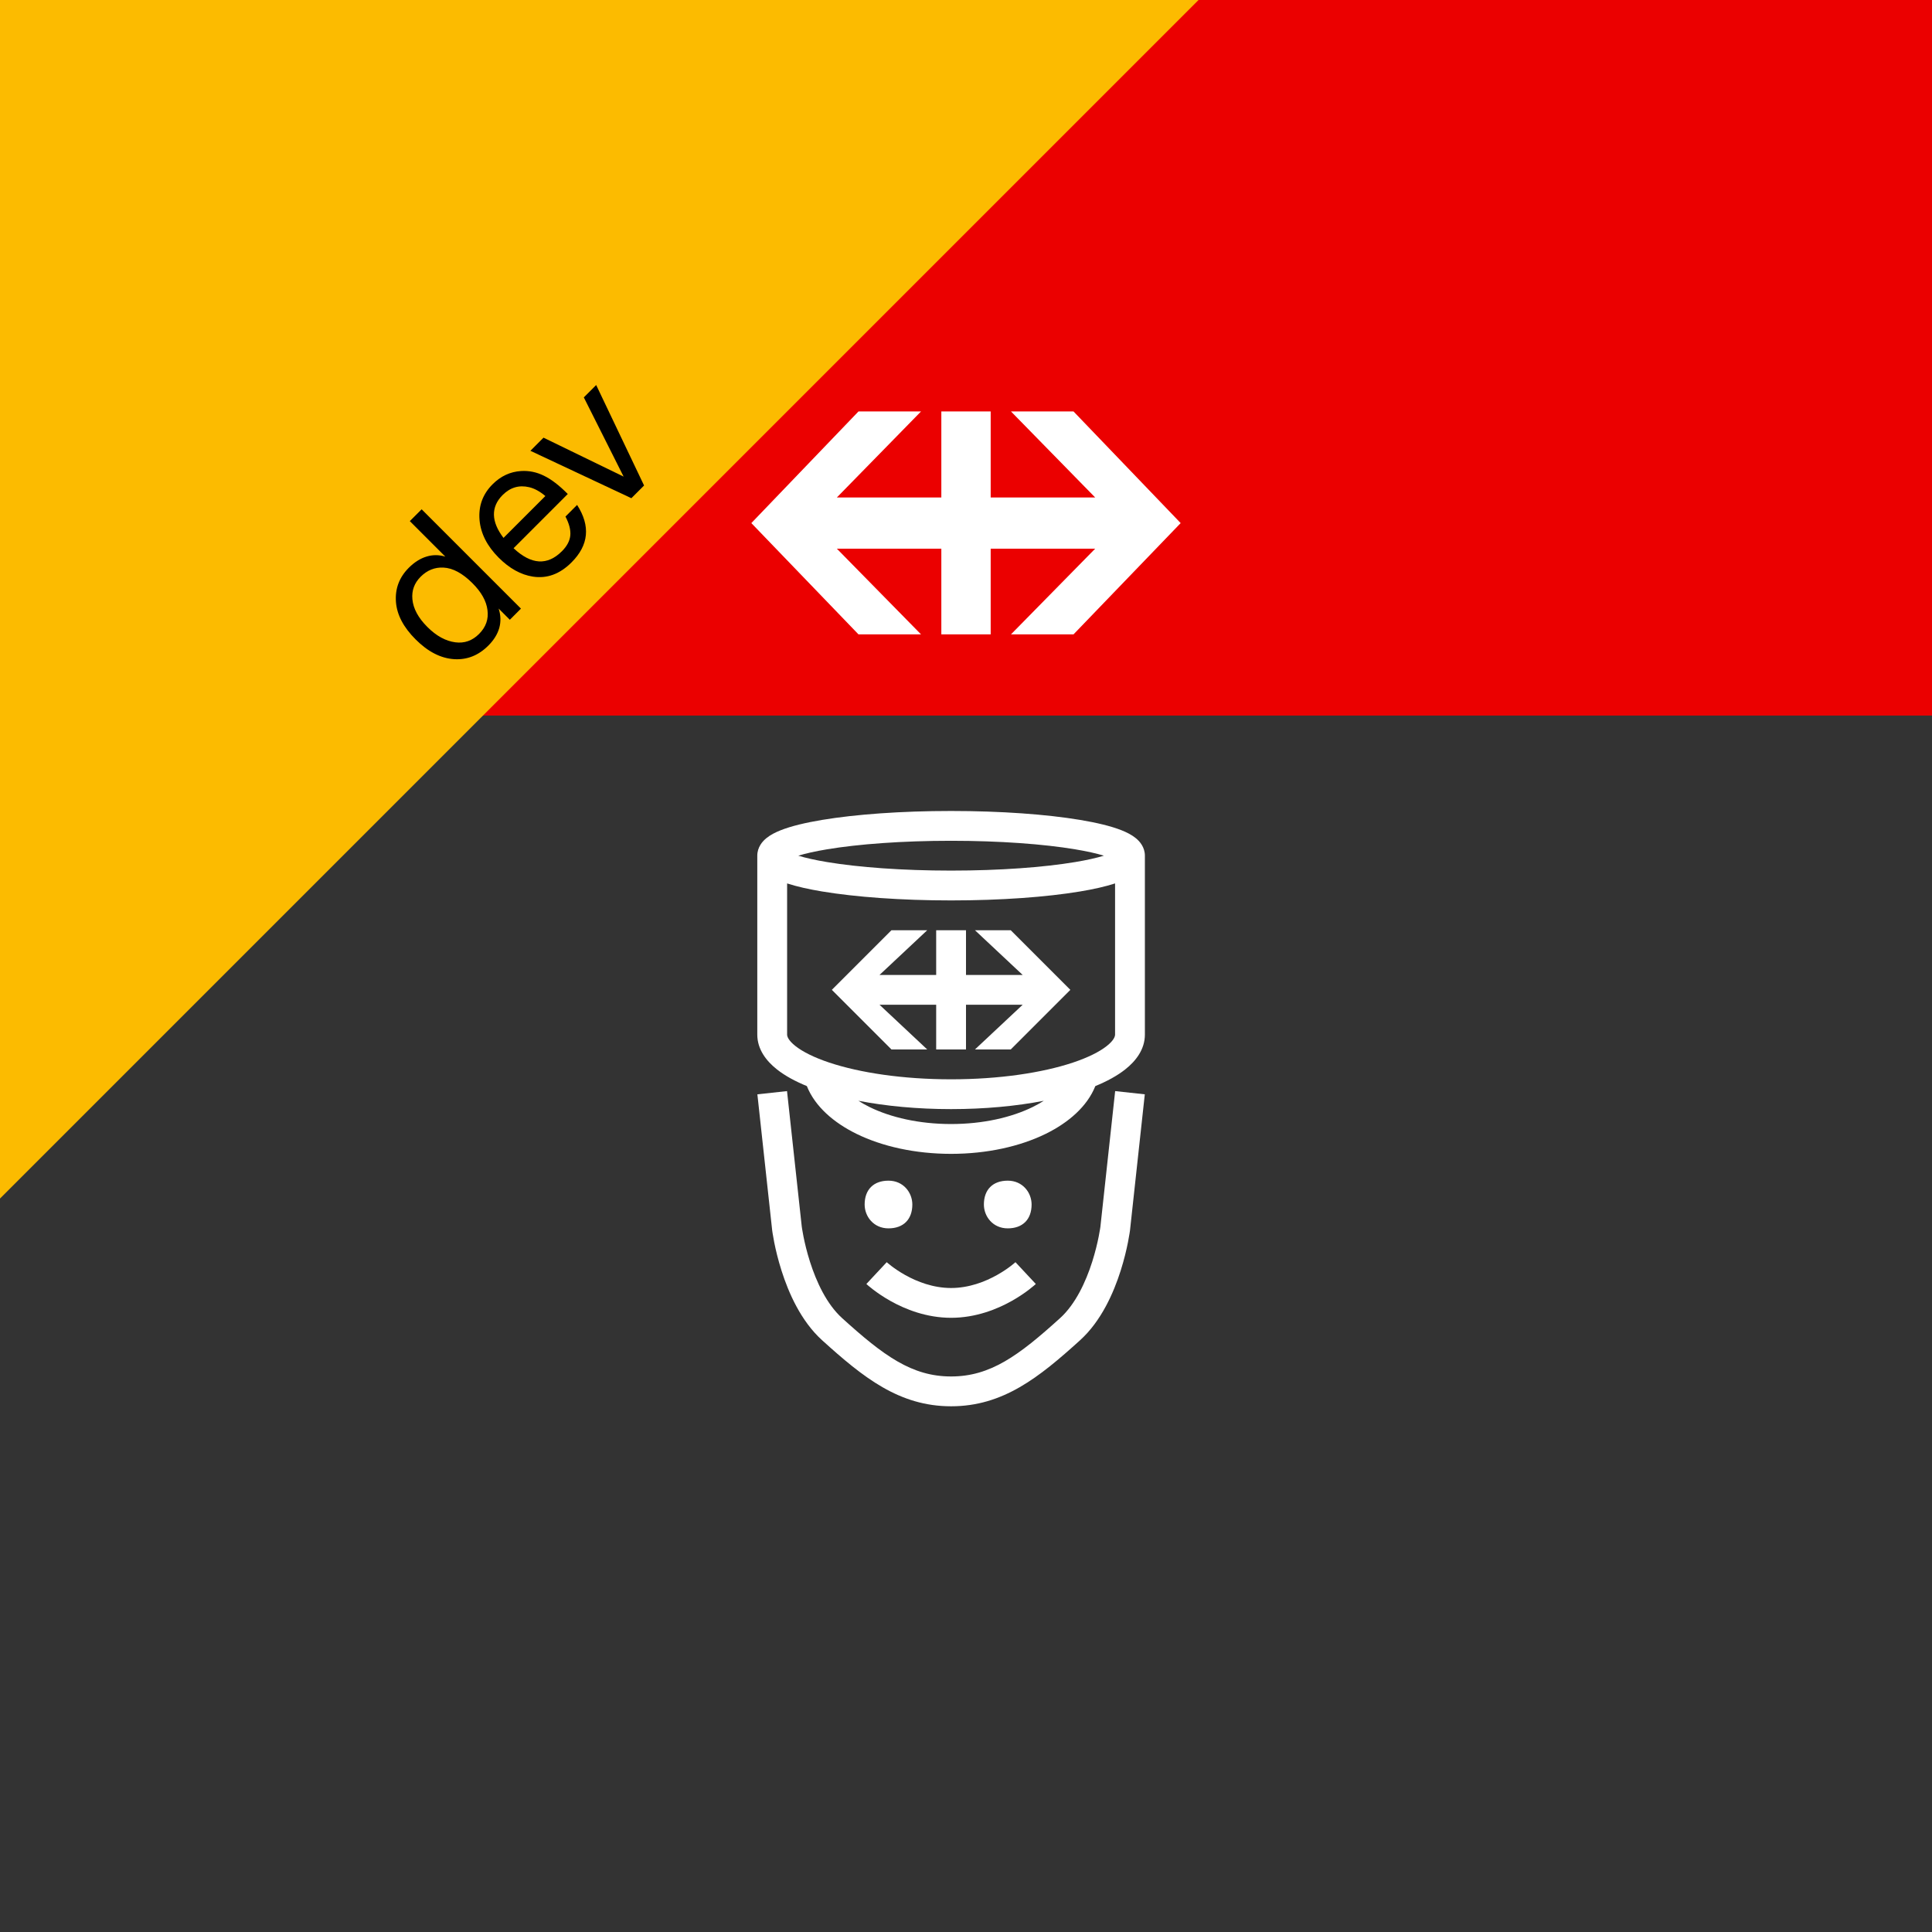 <svg width="108" height="108" viewBox="0 0 108 108" fill="none" xmlns="http://www.w3.org/2000/svg">
<rect x="0" y="0" width="108" height="108" fill="#333333" stroke="none"/>
<path d="M57.168 54.5L54.5 52H56.5L59.833 55.333L56.5 58.666H54.5L57.168 56.166H54V58.666H52.333V56.166H49.166L51.833 58.666H49.833L46.5 55.333L49.833 52H51.833L49.166 54.5H52.333V52H54V54.5H57.168Z" fill="white"/>
<path fill-rule="evenodd" clip-rule="evenodd" d="M64 57.834V47.834C64 47.355 63.708 47.029 63.49 46.852C63.261 46.665 62.975 46.523 62.686 46.409C62.1 46.178 61.301 45.987 60.374 45.833C58.507 45.522 55.959 45.334 53.167 45.334C50.375 45.334 47.827 45.522 45.959 45.833C45.032 45.987 44.233 46.178 43.647 46.409C43.358 46.523 43.072 46.665 42.843 46.852C42.625 47.029 42.333 47.355 42.333 47.834V57.834C42.333 58.659 42.836 59.312 43.437 59.785C43.886 60.139 44.454 60.447 45.103 60.712C45.557 61.854 46.607 62.757 47.869 63.378C49.312 64.088 51.164 64.501 53.167 64.501C55.169 64.501 57.021 64.088 58.465 63.378C59.726 62.757 60.775 61.855 61.229 60.713C61.878 60.448 62.447 60.139 62.896 59.785C63.497 59.312 64 58.659 64 57.834ZM46.233 48.19C45.572 48.08 45.033 47.958 44.625 47.833C45.033 47.709 45.572 47.587 46.233 47.477C47.985 47.185 50.437 47 53.167 47C55.896 47 58.348 47.185 60.1 47.477C60.761 47.587 61.3 47.709 61.708 47.833C61.3 47.958 60.761 48.08 60.1 48.19C58.348 48.482 55.896 48.667 53.167 48.667C50.437 48.667 47.985 48.482 46.233 48.19ZM60.374 49.834C61.127 49.709 61.795 49.559 62.333 49.384V57.834C62.333 57.929 62.276 58.152 61.865 58.476C61.463 58.793 60.83 59.114 59.974 59.4C58.27 59.968 55.863 60.334 53.167 60.334C50.471 60.334 48.064 59.968 46.36 59.4C45.503 59.114 44.87 58.793 44.468 58.476C44.057 58.152 44 57.929 44 57.834V49.384C44.538 49.559 45.206 49.709 45.959 49.834C47.827 50.145 50.374 50.334 53.167 50.334C55.959 50.334 58.507 50.145 60.374 49.834ZM48.604 61.882C48.379 61.771 48.172 61.655 47.985 61.534C49.523 61.833 51.294 62 53.167 62C55.039 62 56.809 61.833 58.348 61.535C58.161 61.655 57.955 61.771 57.729 61.882C56.548 62.463 54.954 62.834 53.167 62.834C51.379 62.834 49.785 62.463 48.604 61.882ZM62.447 47.515L62.444 47.518C62.444 47.517 62.445 47.517 62.446 47.516C62.447 47.515 62.447 47.515 62.447 47.515ZM43.89 47.518C43.888 47.516 43.886 47.515 43.886 47.515L43.89 47.518Z" fill="white"/>
<path d="M43.165 68.77L43.992 68.667C43.165 68.77 43.165 68.77 43.165 68.77L43.165 68.772L43.166 68.776L43.167 68.787L43.172 68.826C43.177 68.859 43.184 68.905 43.193 68.963C43.212 69.08 43.24 69.245 43.28 69.449C43.361 69.855 43.492 70.416 43.691 71.04C44.08 72.262 44.766 73.841 45.955 74.919C48.259 77.005 50.267 78.612 53.167 78.612C56.066 78.612 58.075 77.006 60.378 74.919C61.567 73.841 62.254 72.262 62.643 71.04C62.842 70.416 62.972 69.855 63.053 69.449C63.093 69.245 63.122 69.08 63.14 68.963C63.15 68.905 63.156 68.859 63.161 68.826L63.166 68.787L63.168 68.776L63.168 68.772L63.169 68.771C63.169 68.77 63.169 68.77 62.355 68.668L63.169 68.771L63.17 68.757L63.995 61.173L62.338 60.993L61.514 68.568L61.511 68.593C61.507 68.617 61.502 68.653 61.494 68.702C61.479 68.799 61.454 68.943 61.418 69.123C61.347 69.483 61.23 69.982 61.055 70.534C60.695 71.665 60.119 72.904 59.259 73.684C56.938 75.787 55.36 76.945 53.167 76.945C50.973 76.945 49.397 75.788 47.075 73.684C46.214 72.904 45.639 71.665 45.279 70.534C45.103 69.982 44.987 69.483 44.915 69.123C44.879 68.943 44.855 68.799 44.839 68.702C44.831 68.653 44.826 68.617 44.823 68.593L44.819 68.568L43.995 60.993L42.338 61.173L43.163 68.757L43.165 68.77Z" fill="white"/>
<path d="M53.167 72C52.166 72 51.267 71.648 50.597 71.273C50.266 71.087 50.001 70.902 49.822 70.765C49.733 70.696 49.665 70.641 49.622 70.604C49.601 70.585 49.585 70.572 49.576 70.564L49.569 70.557C49.569 70.557 49.569 70.557 49 71.166C48.431 71.775 48.431 71.775 48.431 71.775L48.433 71.777L48.435 71.779L48.443 71.786L48.465 71.806C48.483 71.822 48.508 71.845 48.54 71.872C48.604 71.926 48.695 72.001 48.81 72.089C49.039 72.264 49.37 72.496 49.782 72.727C50.6 73.185 51.784 73.666 53.167 73.666C54.549 73.666 55.733 73.185 56.551 72.727C56.964 72.496 57.294 72.264 57.523 72.089C57.639 72.001 57.729 71.926 57.793 71.872C57.825 71.845 57.85 71.822 57.868 71.806L57.891 71.786L57.898 71.779L57.9 71.777L57.902 71.775C57.902 71.775 57.902 71.775 57.333 71.166C56.764 70.557 56.764 70.557 56.765 70.557L56.757 70.564C56.748 70.572 56.733 70.585 56.711 70.604C56.668 70.641 56.601 70.696 56.511 70.765C56.332 70.902 56.068 71.087 55.736 71.273C55.067 71.648 54.167 72 53.167 72Z" fill="white"/>
<path d="M51 67.333C51 66.666 50.5 66 49.667 66C48.834 66 48.334 66.5 48.334 67.333C48.334 68 48.834 68.666 49.667 68.666C50.5 68.666 51 68.166 51 67.333Z" fill="white"/>
<path d="M57.667 67.333C57.667 66.666 57.167 66 56.334 66C55.5 66 55 66.5 55 67.333C55 68 55.5 68.666 56.334 68.666C57.167 68.666 57.667 68.166 57.667 67.333Z" fill="white"/>
<rect width="108" height="40" fill="#EB0000"/>
<path fill-rule="evenodd" clip-rule="evenodd" d="M47.99 35.462H51.486L46.782 30.673H52.621V35.462H55.38V30.673H61.22L56.514 35.462H60.01L66 29.241L60.01 23H56.514L61.22 27.808H55.38V23H52.621V27.808H46.782L51.486 23H47.99L42 29.241L47.99 35.462Z" fill="white"/>
<path fill-rule="evenodd" clip-rule="evenodd" d="M0 0L67 0L0 67L0 0Z" fill="#FCBB00"/>
<path d="M23.57 28.47L29.122 34.022L28.5 34.645L27.873 34.018C27.994 34.383 28.007 34.742 27.911 35.097C27.812 35.449 27.608 35.779 27.299 36.088C26.75 36.638 26.115 36.891 25.393 36.848C24.643 36.802 23.923 36.434 23.232 35.742C22.553 35.064 22.188 34.366 22.134 33.65C22.079 32.911 22.318 32.274 22.852 31.739C23.164 31.428 23.494 31.219 23.843 31.113C24.193 31.006 24.544 31.008 24.895 31.117L22.909 29.13L23.57 28.47ZM23.513 32.241C23.161 32.593 23.008 33.012 23.053 33.498C23.102 34.022 23.38 34.539 23.889 35.047C24.39 35.549 24.912 35.835 25.454 35.906C25.96 35.972 26.402 35.816 26.779 35.439C27.162 35.056 27.319 34.611 27.25 34.102C27.189 33.6 26.91 33.1 26.411 32.602C25.854 32.045 25.312 31.753 24.785 31.728C24.302 31.705 23.878 31.876 23.513 32.241Z" fill="black"/>
<path d="M32.26 28.226C33.017 29.404 32.913 30.475 31.948 31.439C31.297 32.09 30.577 32.355 29.787 32.233C29.116 32.129 28.479 31.776 27.877 31.174C27.229 30.525 26.872 29.822 26.806 29.062C26.742 28.285 26.986 27.621 27.535 27.072C27.991 26.616 28.521 26.369 29.126 26.331C29.569 26.303 29.996 26.391 30.406 26.593C30.819 26.793 31.263 27.134 31.739 27.615L28.709 30.646C29.696 31.572 30.597 31.628 31.413 30.813C31.694 30.532 31.849 30.239 31.88 29.936C31.91 29.632 31.82 29.279 31.61 28.876L32.26 28.226ZM30.486 27.729C30.182 27.471 29.881 27.306 29.582 27.235C29.017 27.101 28.523 27.247 28.097 27.672C27.765 28.004 27.603 28.373 27.611 28.781C27.621 29.186 27.8 29.615 28.146 30.068L30.486 27.729Z" fill="black"/>
<path d="M33.327 21.523L36.004 27.14L35.294 27.85L29.65 25.2L30.383 24.466L34.861 26.643L32.636 22.214L33.327 21.523Z" fill="black"/>
</svg>

